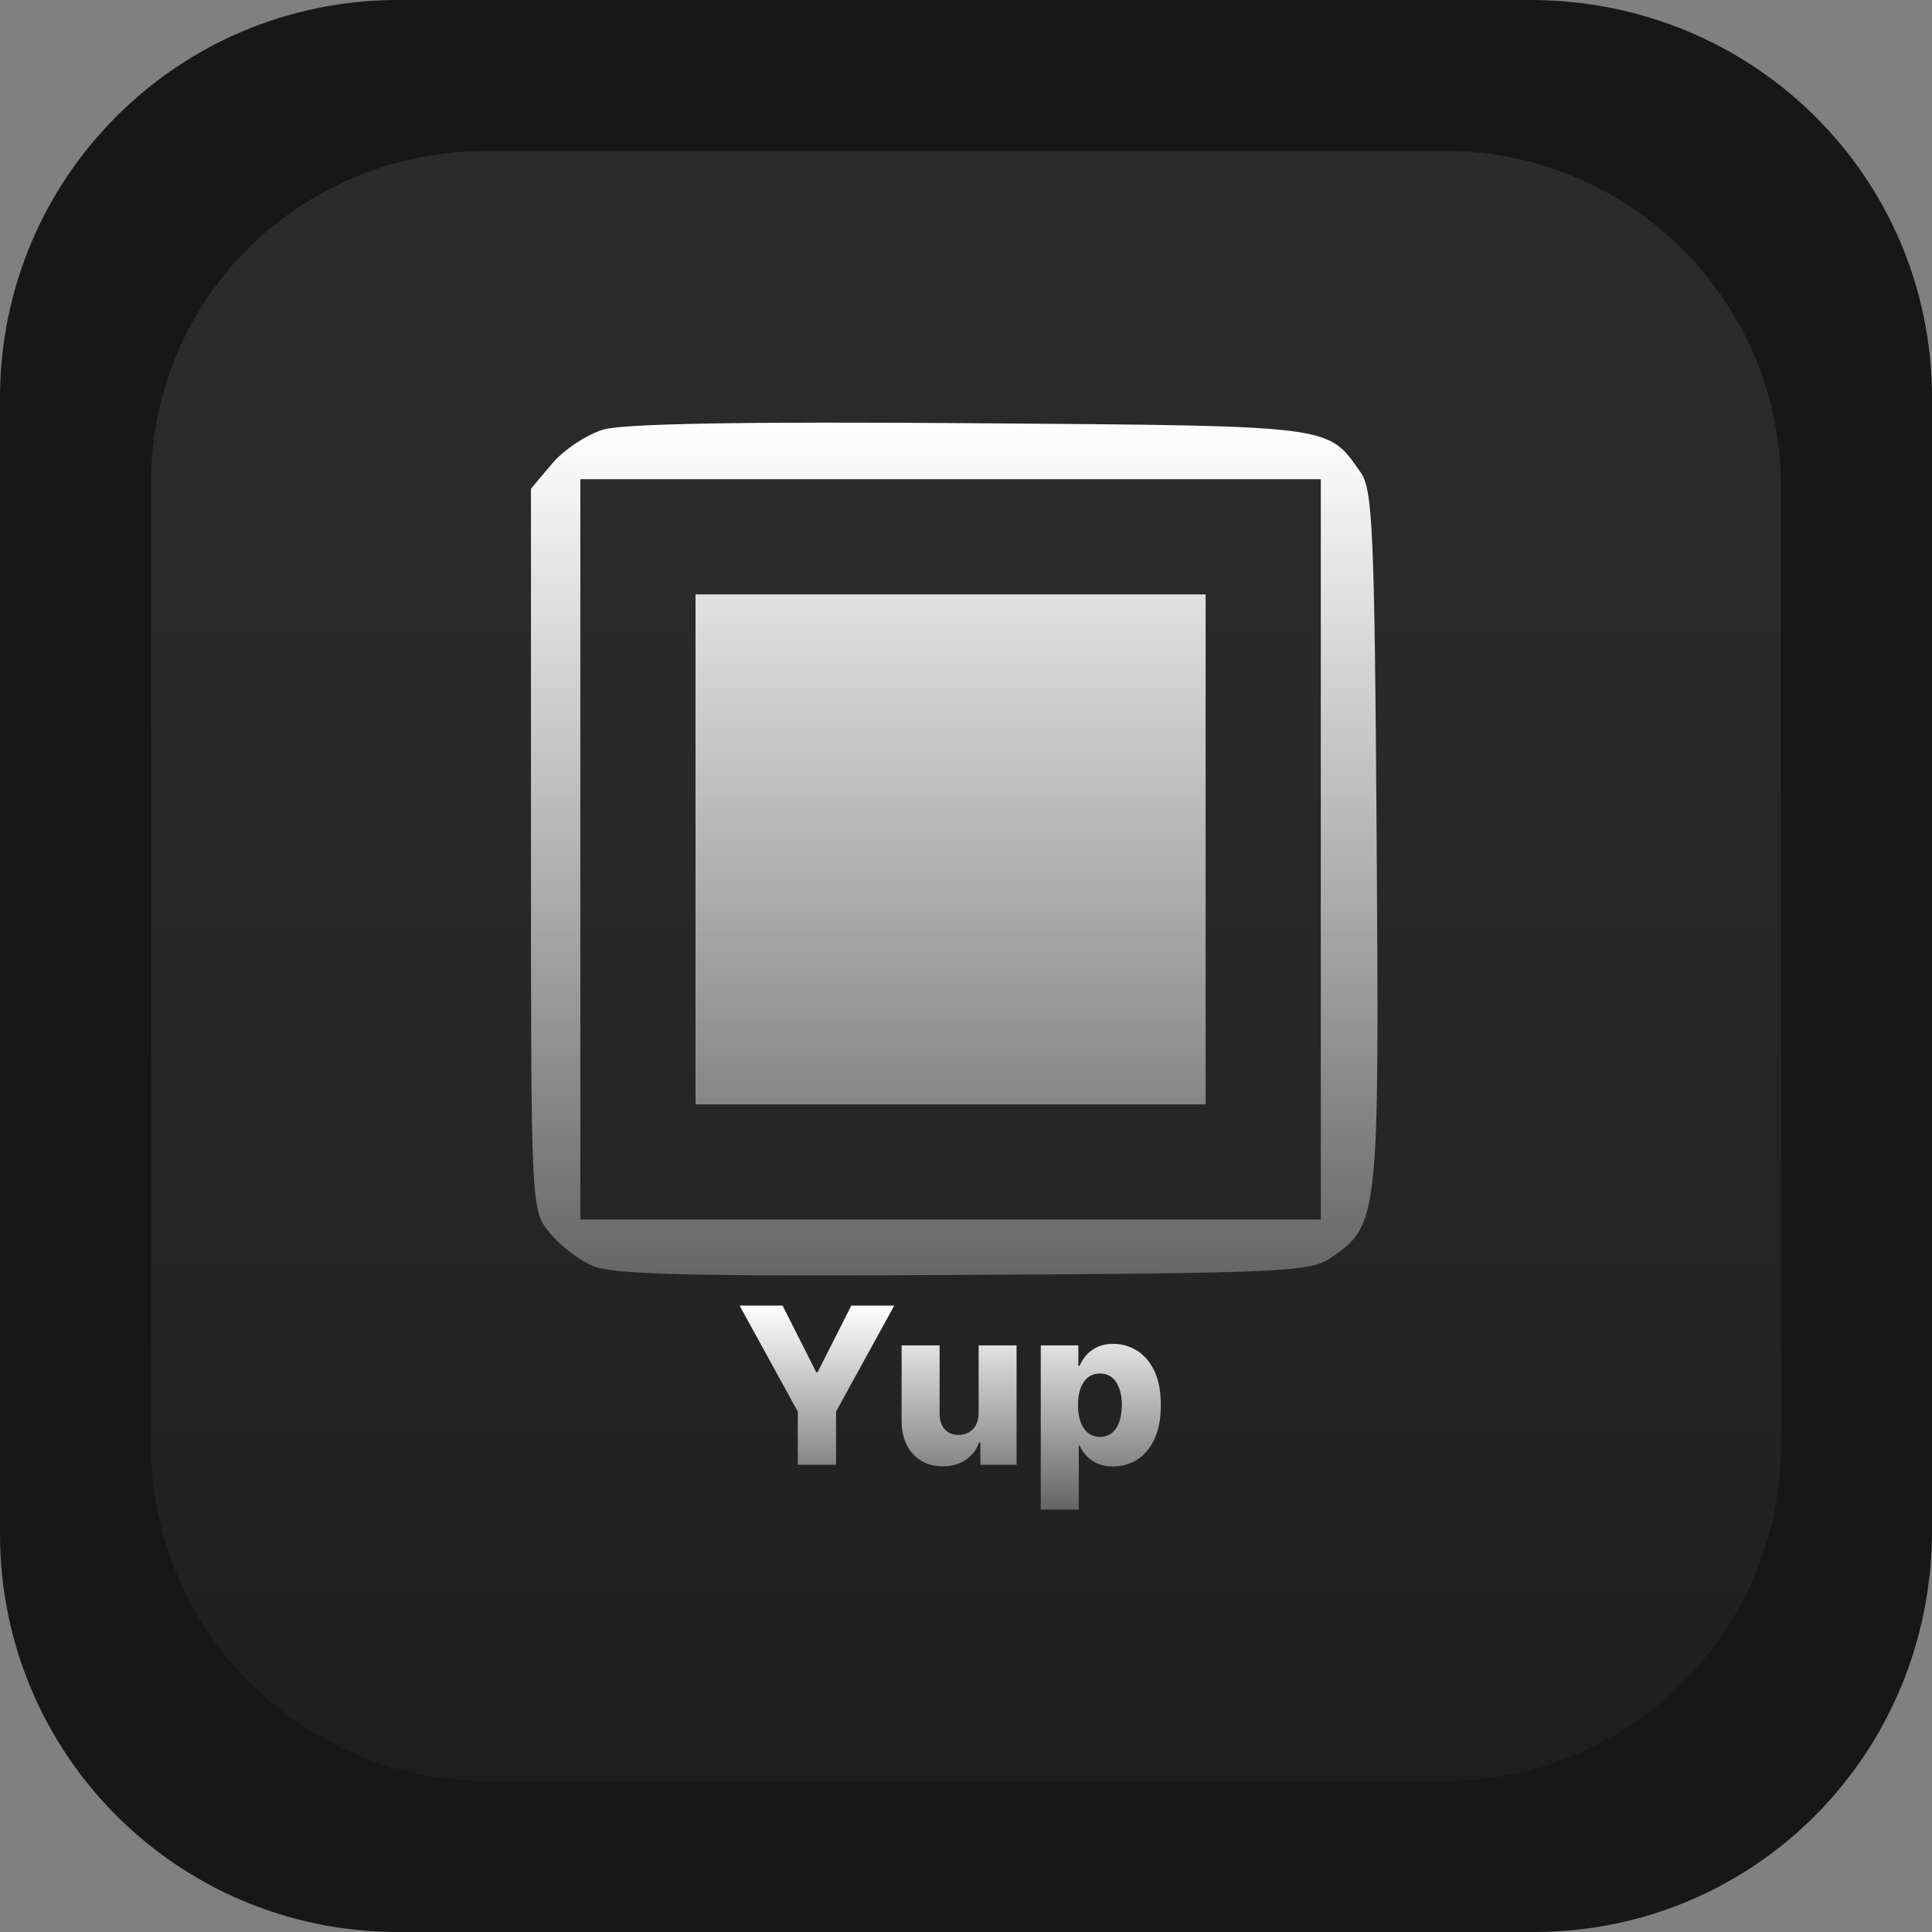 <svg width="256" height="256" viewBox="0 0 256 256" fill="none" xmlns="http://www.w3.org/2000/svg">
<rect x="0" y="0" width="256" height="256" fill="#808080" stroke="none"/>
<path d="M52.736 0H202.752C232.448 0 256 23.552 256 52.736V202.752C256 232.448 232.448 256 203.264 256H52.736C23.552 256 0 232.448 0 203.264V52.736C0 23.552 23.552 0 52.736 0Z" fill="#171717"/>
<path d="M64.538 20H191.471C216.039 20 236 39.962 236 64.531V191.469C236 216.038 216.039 236 191.471 236H64.538C39.971 236 20.01 216.038 20.01 191.469V65.043C19.498 39.962 39.459 20 64.538 20Z" fill="#0C0C0C"/>
<path d="M64.538 20H191.471C216.039 20 236 39.962 236 64.531V191.469C236 216.038 216.039 236 191.471 236H64.538C39.971 236 20.01 216.038 20.01 191.469V65.043C19.498 39.962 39.459 20 64.538 20Z" fill="url(#paint0_linear_103_236)"/>
<path fill-rule="evenodd" clip-rule="evenodd" d="M78.44 167.701C76.591 166.883 74.015 164.864 72.717 163.214C70.378 160.241 70.356 159.777 70.356 112.486V64.759L73.162 61.425C74.705 59.591 77.771 57.561 79.976 56.913C82.647 56.129 98.883 55.849 128.68 56.076C177.173 56.446 175.822 56.275 180.29 62.584C181.892 64.846 182.134 70.38 182.415 111.201C182.763 161.695 182.689 162.361 176.281 166.711C173.609 168.525 169.716 168.702 127.59 168.936C90.847 169.139 81.139 168.895 78.44 167.701ZM175.012 112.549V63.501H125.955H76.897V112.549V161.597H125.955H175.012V112.549ZM92.16 112.549V78.761H125.955H159.75V112.549V146.338H125.955H92.16V112.549Z" fill="url(#paint1_linear_103_236)"/>
<path d="M98 173H103.695L108.154 181.826H108.339L112.799 173H118.494L110.78 187.047V194.091H105.713V187.047L98 173Z" fill="url(#paint2_linear_103_236)"/>
<path d="M129.675 187.263V178.273H134.701V194.091H129.902V191.146H129.737C129.387 192.114 128.789 192.883 127.945 193.452C127.107 194.015 126.095 194.297 124.907 194.297C123.829 194.297 122.882 194.05 122.065 193.555C121.248 193.061 120.612 192.371 120.159 191.485C119.706 190.593 119.476 189.549 119.469 188.355V178.273H124.505V187.366C124.512 188.224 124.739 188.901 125.185 189.395C125.631 189.889 126.239 190.136 127.008 190.136C127.509 190.136 127.959 190.027 128.357 189.807C128.762 189.58 129.081 189.254 129.315 188.828C129.555 188.396 129.675 187.874 129.675 187.263Z" fill="url(#paint3_linear_103_236)"/>
<path d="M137.906 200.023V178.273H142.89V180.981H143.045C143.251 180.501 143.542 180.037 143.92 179.591C144.305 179.145 144.792 178.781 145.382 178.499C145.98 178.211 146.694 178.067 147.525 178.067C148.623 178.067 149.649 178.355 150.604 178.932C151.565 179.509 152.341 180.398 152.931 181.599C153.522 182.801 153.817 184.332 153.817 186.192C153.817 187.984 153.532 189.484 152.962 190.692C152.399 191.901 151.637 192.807 150.676 193.411C149.721 194.015 148.661 194.317 147.494 194.317C146.697 194.317 146.007 194.187 145.424 193.926C144.84 193.665 144.349 193.322 143.951 192.896C143.56 192.471 143.258 192.014 143.045 191.527H142.942V200.023H137.906ZM142.839 186.182C142.839 187.033 142.952 187.775 143.179 188.406C143.412 189.038 143.745 189.529 144.178 189.879C144.617 190.222 145.142 190.394 145.753 190.394C146.371 190.394 146.896 190.222 147.329 189.879C147.761 189.529 148.087 189.038 148.307 188.406C148.534 187.775 148.647 187.033 148.647 186.182C148.647 185.33 148.534 184.592 148.307 183.968C148.087 183.343 147.761 182.859 147.329 182.516C146.903 182.172 146.378 182.001 145.753 182.001C145.135 182.001 144.61 182.169 144.178 182.505C143.745 182.842 143.412 183.322 143.179 183.947C142.952 184.572 142.839 185.317 142.839 186.182Z" fill="url(#paint4_linear_103_236)"/>
<defs>
<linearGradient id="paint0_linear_103_236" x1="128.005" y1="20" x2="128.005" y2="236.717" gradientUnits="userSpaceOnUse">
<stop stop-color="white" stop-opacity="0.13"/>
<stop offset="0.99" stop-color="#666464" stop-opacity="0.2"/>
</linearGradient>
<linearGradient id="paint1_linear_103_236" x1="126.442" y1="56" x2="126.442" y2="169" gradientUnits="userSpaceOnUse">
<stop stop-color="white"/>
<stop offset="1" stop-color="white" stop-opacity="0.3"/>
</linearGradient>
<linearGradient id="paint2_linear_103_236" x1="125.908" y1="173" x2="125.908" y2="200.023" gradientUnits="userSpaceOnUse">
<stop stop-color="white"/>
<stop offset="1" stop-color="white" stop-opacity="0.3"/>
</linearGradient>
<linearGradient id="paint3_linear_103_236" x1="125.908" y1="173" x2="125.908" y2="200.023" gradientUnits="userSpaceOnUse">
<stop stop-color="white"/>
<stop offset="1" stop-color="white" stop-opacity="0.3"/>
</linearGradient>
<linearGradient id="paint4_linear_103_236" x1="125.908" y1="173" x2="125.908" y2="200.023" gradientUnits="userSpaceOnUse">
<stop stop-color="white"/>
<stop offset="1" stop-color="white" stop-opacity="0.3"/>
</linearGradient>
</defs>
</svg>
